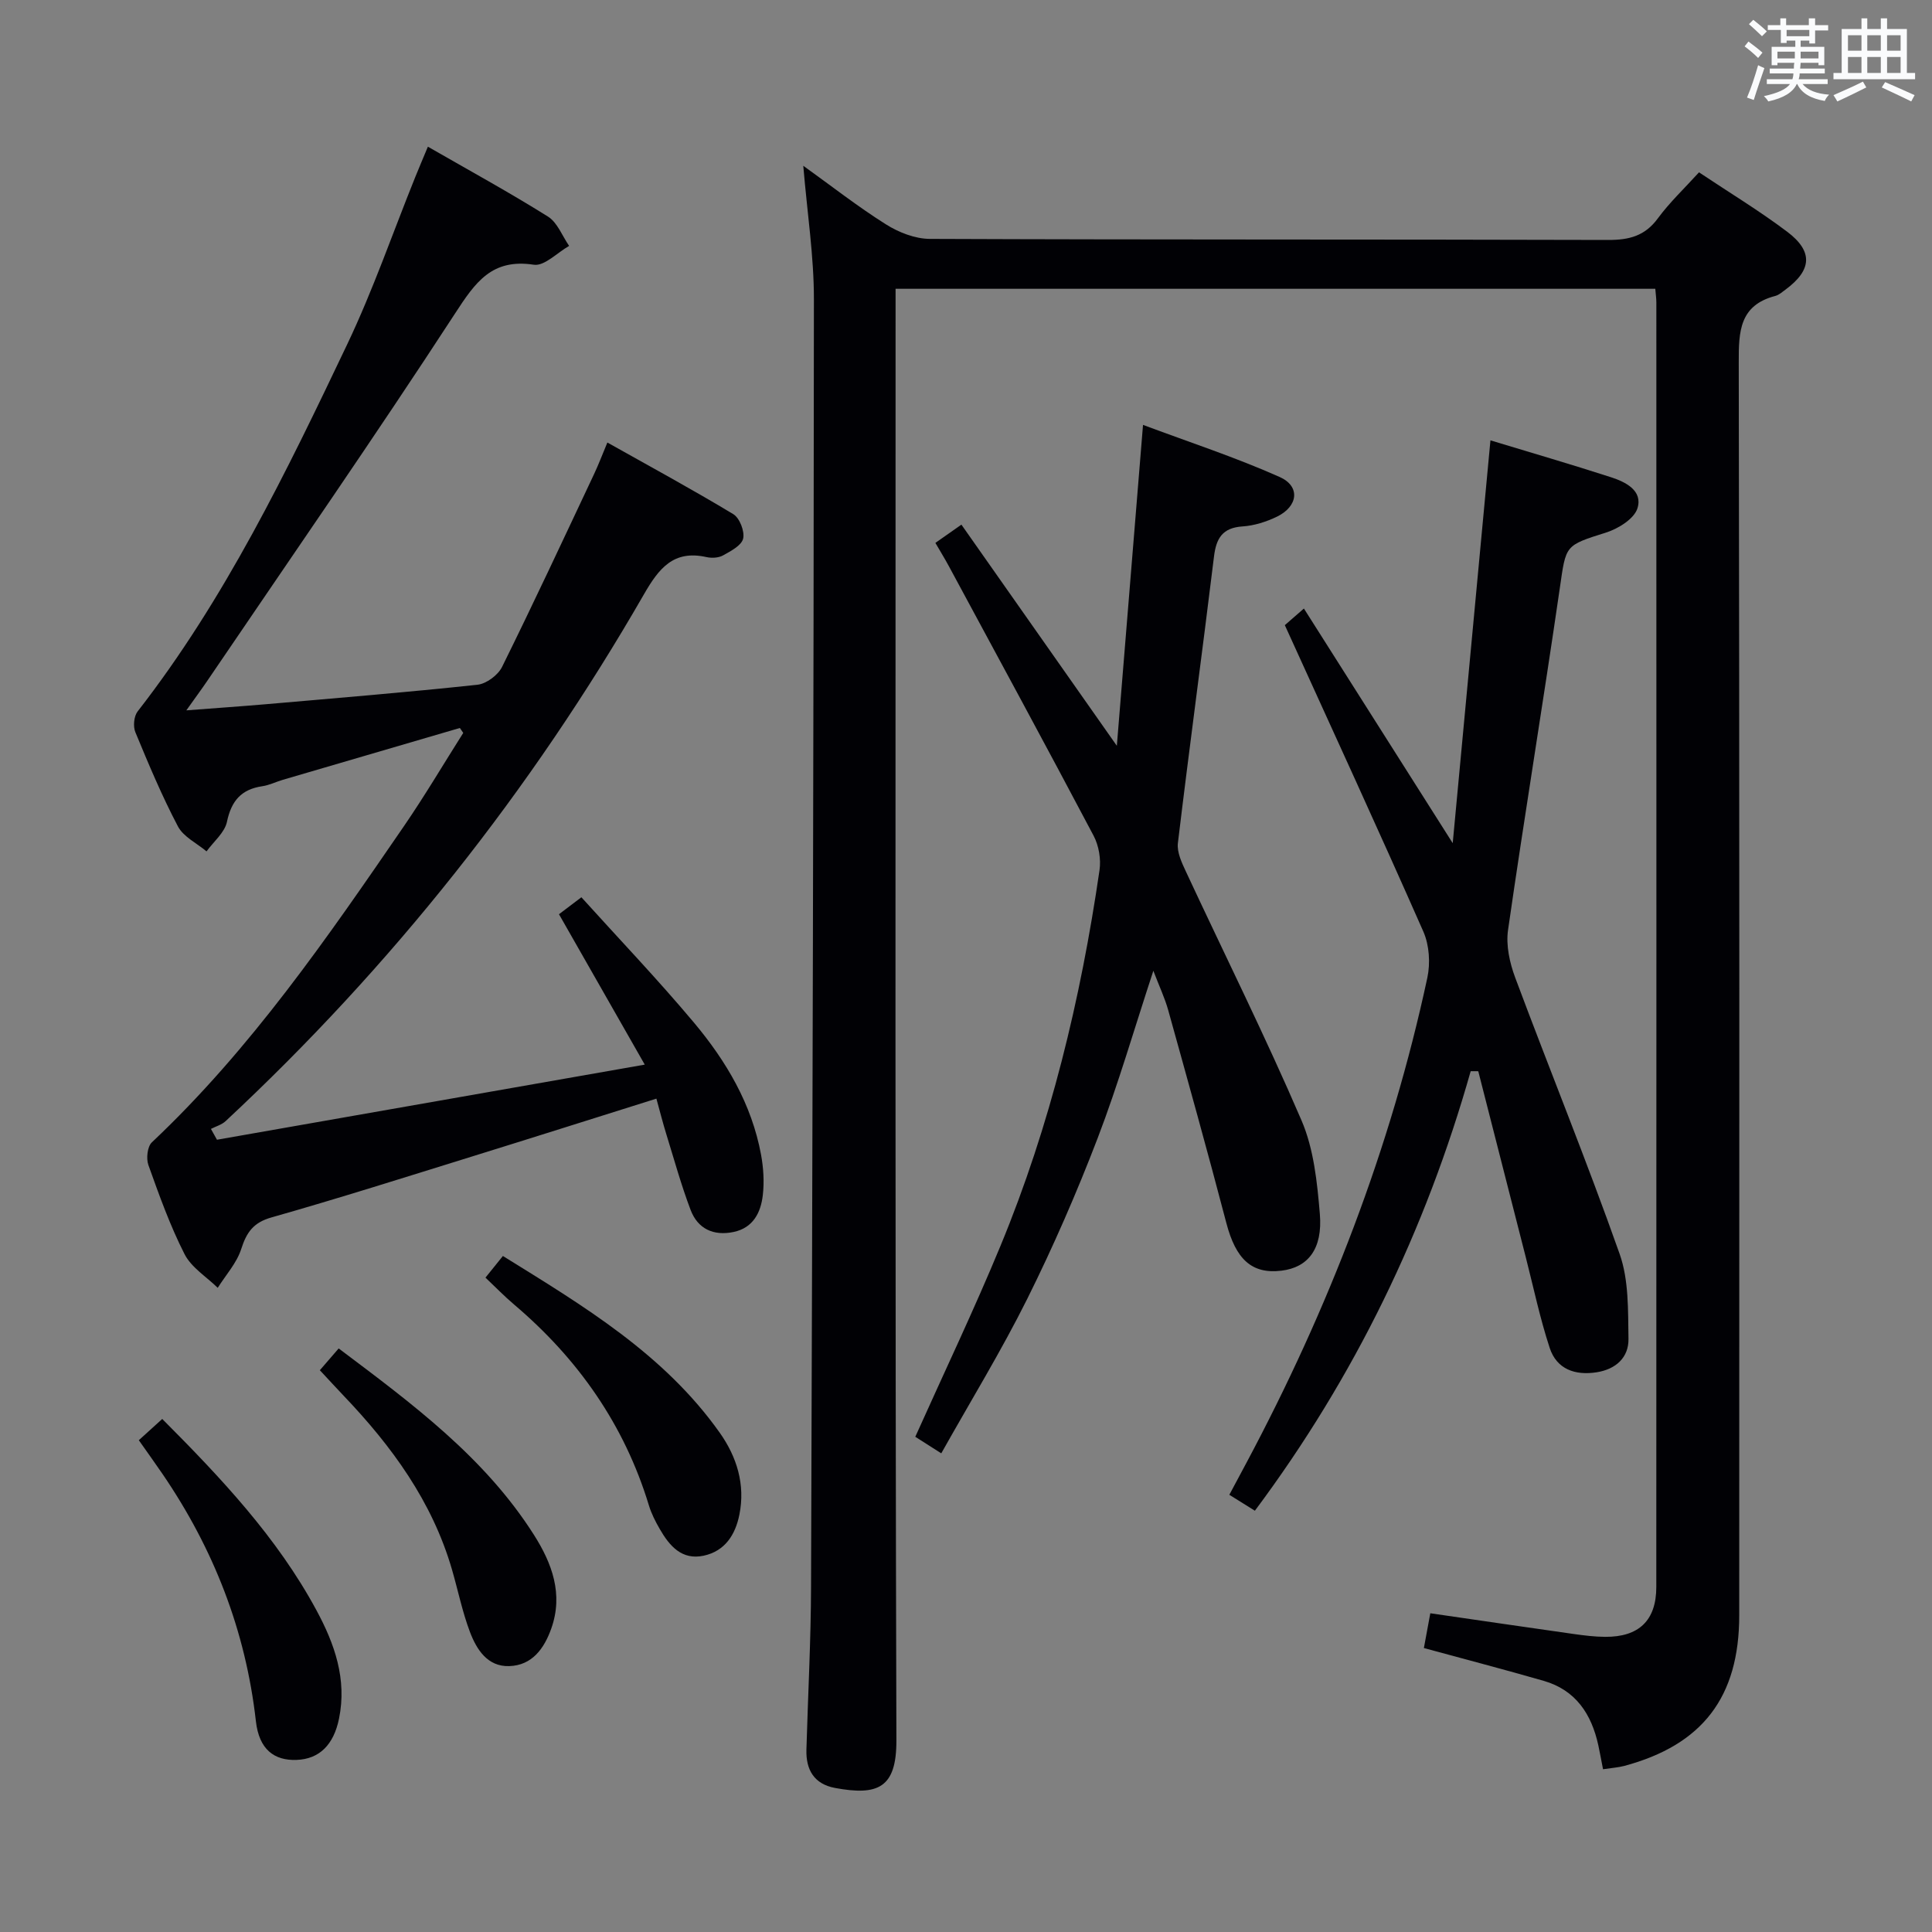 <svg enable-background="new 0 0 400 400" viewBox="0 0 400 400" xmlns="http://www.w3.org/2000/svg"><rect x="0" y="0" width="400" height="400" fill="#808080" stroke="none"/><g fill="#010105"><path d="m331.89 366.3c-.4-2.05-.67-3.52-.98-4.98-1.41-6.44-4.67-11.41-11.31-13.32-8.09-2.33-16.25-4.46-24.8-6.79.41-2.19.84-4.56 1.33-7.2 10.13 1.47 19.94 2.91 29.75 4.3 2.14.3 4.3.57 6.45.58 6.97.05 10.58-3.38 10.59-10.3.03-88.65.02-177.3.01-265.95 0-.82-.12-1.65-.22-2.85-52.27 0-104.47 0-157.29 0v6.59c0 97.98-.11 195.96.17 293.94.03 9.87-3.82 11.5-12.69 9.86-4.33-.8-6.06-3.74-5.94-7.93.32-11.31.93-22.61.96-33.92.29-88.79.54-177.59.59-266.38.01-8.91-1.38-17.82-2.2-27.63 5.93 4.26 11.34 8.5 17.13 12.14 2.63 1.66 6.01 2.98 9.06 3 46.82.19 93.65.08 140.47.22 4.34.01 7.6-.83 10.27-4.47 2.44-3.32 5.49-6.19 8.52-9.53 6.21 4.15 12.48 7.94 18.3 12.33 5.39 4.08 5.05 7.93-.39 11.95-.67.49-1.35 1.11-2.11 1.31-7.42 1.93-7.59 7.35-7.57 13.74.16 86.48.12 172.96.1 259.45-.01 16.93-7.62 26.81-23.82 31.16-1.28.33-2.59.41-4.38.68z"/><path d="m95.21 150.72c-12.22 3.58-24.44 7.15-36.65 10.73-1.43.42-2.81 1.12-4.26 1.33-4.34.64-6.4 3.02-7.31 7.36-.47 2.24-2.76 4.1-4.23 6.13-2.02-1.7-4.78-3.01-5.92-5.17-3.32-6.31-6.09-12.92-8.82-19.52-.49-1.19-.3-3.29.47-4.28 18.11-23.27 30.84-49.64 43.41-76.04 5.34-11.22 9.41-23.04 14.07-34.59.79-1.95 1.61-3.88 2.62-6.3 8.56 4.92 16.86 9.46 24.86 14.47 1.96 1.23 2.95 4 4.38 6.07-2.45 1.39-5.12 4.23-7.3 3.9-8.73-1.33-12.12 3.65-16.32 10.1-16.69 25.63-34.14 50.77-51.32 76.09-1.18 1.74-2.44 3.43-4.31 6.07 6.2-.48 11.4-.83 16.6-1.28 14.56-1.27 29.13-2.46 43.67-4.02 1.85-.2 4.25-1.99 5.09-3.68 6.55-13.24 12.79-26.64 19.09-40.01.91-1.94 1.67-3.95 2.72-6.46 8.87 4.98 17.58 9.71 26.07 14.83 1.31.79 2.39 3.56 2.04 5.06-.33 1.43-2.55 2.58-4.16 3.48-.93.52-2.35.59-3.43.35-6.83-1.53-9.86 2.34-12.95 7.71-23.4 40.66-52.26 77.05-86.6 109.06-.81.76-2.02 1.09-3.05 1.62.42.75.83 1.49 1.25 2.24 29.07-5.1 58.13-10.21 88.57-15.55-6.39-11.2-11.88-20.83-17.76-31.14.99-.75 2.28-1.73 4.64-3.51 7.73 8.56 15.83 17.03 23.34 25.99 6.66 7.95 11.92 16.85 13.85 27.27.51 2.75.69 5.66.37 8.43-.42 3.6-2 6.76-6.06 7.61-4.14.86-7.4-.64-8.89-4.57-1.93-5.1-3.39-10.37-5-15.59-.73-2.35-1.33-4.73-2.08-7.45-13.02 4.09-25.63 8.09-38.27 12.01-13.79 4.28-27.56 8.65-41.44 12.59-3.77 1.07-5.14 3.1-6.25 6.54-.93 2.9-3.19 5.37-4.86 8.03-2.35-2.3-5.47-4.21-6.88-6.99-3-5.9-5.25-12.2-7.48-18.44-.48-1.35-.21-3.81.72-4.69 20.52-19.34 36.36-42.4 52.19-65.46 4.31-6.28 8.2-12.87 12.28-19.31-.25-.34-.48-.68-.7-1.02z"/><path d="m304.49 221.78c-9.33 32.93-23.96 63.23-44.68 91-1.63-1.02-3.24-2.02-5.29-3.3 1.24-2.32 2.39-4.46 3.53-6.6 16.97-31.82 29.89-65.17 37.47-100.47.64-3 .4-6.73-.82-9.51-9.24-20.97-18.83-41.78-28.69-63.47.35-.3 1.78-1.55 3.95-3.44 10.12 15.95 20.01 31.56 30.81 48.58 2.68-28.6 5.23-55.82 7.81-83.4 8.16 2.48 16.6 4.93 24.94 7.63 3.04.98 6.66 2.78 5.49 6.46-.69 2.16-3.94 4.18-6.44 4.98-8.64 2.73-8.33 2.57-9.62 11.47-3.43 23.64-7.33 47.21-10.73 70.86-.45 3.15.34 6.77 1.48 9.82 7.13 19.11 14.84 38 21.63 57.23 1.91 5.41 1.73 11.67 1.83 17.55.07 3.9-2.63 6.33-6.61 6.95-4.46.69-8.25-.64-9.7-5.04-2.01-6.12-3.34-12.47-4.94-18.73-3.29-12.85-6.57-25.71-9.85-38.56-.52-.02-1.05-.01-1.57-.01z"/><path d="m231.23 154.41c1.83-22.39 3.57-43.81 5.42-66.44 9.44 3.53 19.07 6.68 28.28 10.78 4.35 1.93 3.84 6.09-.55 8.22-2.19 1.06-4.7 1.86-7.11 2.02-4.17.27-5.47 2.44-5.93 6.27-2.41 19.77-5.1 39.51-7.47 59.29-.23 1.89.81 4.08 1.68 5.94 7.99 17.15 16.44 34.1 23.91 51.47 2.55 5.92 3.25 12.83 3.8 19.37.61 7.29-2.47 11.09-7.95 11.75-6.15.75-9.44-2.37-11.4-9.84-3.86-14.74-7.96-29.41-12.04-44.08-.7-2.53-1.85-4.93-3.08-8.17-3.97 12.06-7.27 23.52-11.52 34.62-4.33 11.3-9.19 22.45-14.58 33.29-5.38 10.8-11.71 21.13-17.81 32-2.39-1.52-4.02-2.56-5.38-3.43 6.04-13.46 12.19-26.34 17.63-39.5 10.33-24.98 16.62-51.1 20.51-77.79.34-2.3-.14-5.1-1.22-7.15-9.85-18.64-19.91-37.17-29.92-55.72-.85-1.58-1.8-3.12-2.84-4.91 1.7-1.19 3.17-2.22 5.39-3.78 10.53 14.96 20.98 29.84 32.18 45.79z"/><path d="m66.22 283.69c1.36-1.57 2.51-2.9 3.9-4.51 15.24 11.46 30.23 22.53 40.43 38.6 3.75 5.9 6.11 12.28 3.59 19.38-1.46 4.12-3.96 7.65-8.72 7.79-4.49.14-6.74-3.44-8.12-7.06-1.58-4.18-2.47-8.61-3.72-12.92-4.1-14.12-12.48-25.58-22.47-36.04-1.59-1.67-3.14-3.37-4.89-5.24z"/><path d="m28.74 298.18c1.73-1.57 3.18-2.89 4.85-4.4 12.14 12.18 23.78 24.51 31.94 39.63 3.75 6.95 6.33 14.24 4.66 22.42-1.09 5.36-4.03 8.37-8.79 8.54-4.65.17-7.76-2.18-8.42-8.01-2.12-18.76-8.75-35.7-19.34-51.2-1.5-2.2-3.06-4.36-4.9-6.98z"/><path d="m100.51 264.52c1.22-1.52 2.24-2.77 3.61-4.48 16.7 10.35 33.35 20.3 44.88 36.57 3.55 5.01 5.34 10.74 4.08 16.99-.83 4.15-2.98 7.54-7.39 8.49-4.53.97-7.07-2.02-9.07-5.48-.91-1.57-1.76-3.23-2.28-4.96-5.08-16.69-14.67-30.33-27.89-41.55-2-1.69-3.83-3.59-5.94-5.58z"/></g><path d="m361.2 9.6.8-1c.9.7 1.9 1.4 2.9 2.3l-.9 1.1c-1-1-2-1.8-2.8-2.4zm.5 10.6c.9-2.1 1.6-4.3 2.3-6.7.4.2.8.4 1.3.6-.7 2.1-1.5 4.3-2.2 6.6zm.4-15.2.9-.9c1 .8 2 1.6 2.8 2.4l-1 1c-.9-.9-1.8-1.7-2.7-2.5zm12.5-1.2h1.2v1.4h2.7v1.1h-2.7v2.7h-1.2v-.6h-1.8v1.3h4.9v3.8h-1.2v-.5h-3.7c0 .4-.1.9-.1 1.2h5.1v1h-5.2c0 .5-.1.9-.2 1.2h6v1h-5.2c1.1 1.3 2.9 2 5.5 2.2-.4.4-.7.8-.9 1.3-2.9-.5-4.8-1.6-5.7-3.5h-.1c-.8 1.7-2.7 2.9-5.9 3.6-.2-.4-.6-.8-.9-1.1 2.8-.6 4.6-1.4 5.4-2.5h-4.8v-1h5.3c.1-.3.2-.7.2-1.2h-4.9v-1h5c0-.4 0-.8.1-1.2h-3.5v.5h-1.2v-3.8h4.9v-1.3h-1.8v.5h-1.2v-2.7h-2.7v-1h2.6v-1.4h1.2v1.4h4.7v-1.4zm-6.6 8.3h3.6c0-.4 0-.9 0-1.4h-3.6zm1.9-4.6h4.7v-1.3h-4.7zm6.6 3.2h-3.7v1.4h3.7z" fill="#fafbfc"/><path d="m385.3 3.8h1.3v2.2h2.8v-2.2h1.3v2.2h4.1v9.1h1.7v1.3h-16.9v-1.3h1.7v-9.1h4.1v-2.2zm.4 13.1.7 1.2c-1.8.9-3.8 1.9-6 2.9-.2-.4-.5-.8-.8-1.3 2.3-1 4.3-1.9 6.1-2.8zm-3.1-6.4h2.8v-3.2h-2.8zm0 4.6h2.8v-3.3h-2.8zm4-4.6h2.8v-3.2h-2.8zm0 4.6h2.8v-3.3h-2.8zm3.7 1.9c2.1.9 4.1 1.8 6.1 2.7l-.7 1.3c-2.2-1.1-4.2-2-6.1-2.9zm3.2-9.7h-2.8v3.2h2.8zm-2.8 7.8h2.8v-3.3h-2.8z" fill="#fafbfc"/></svg>